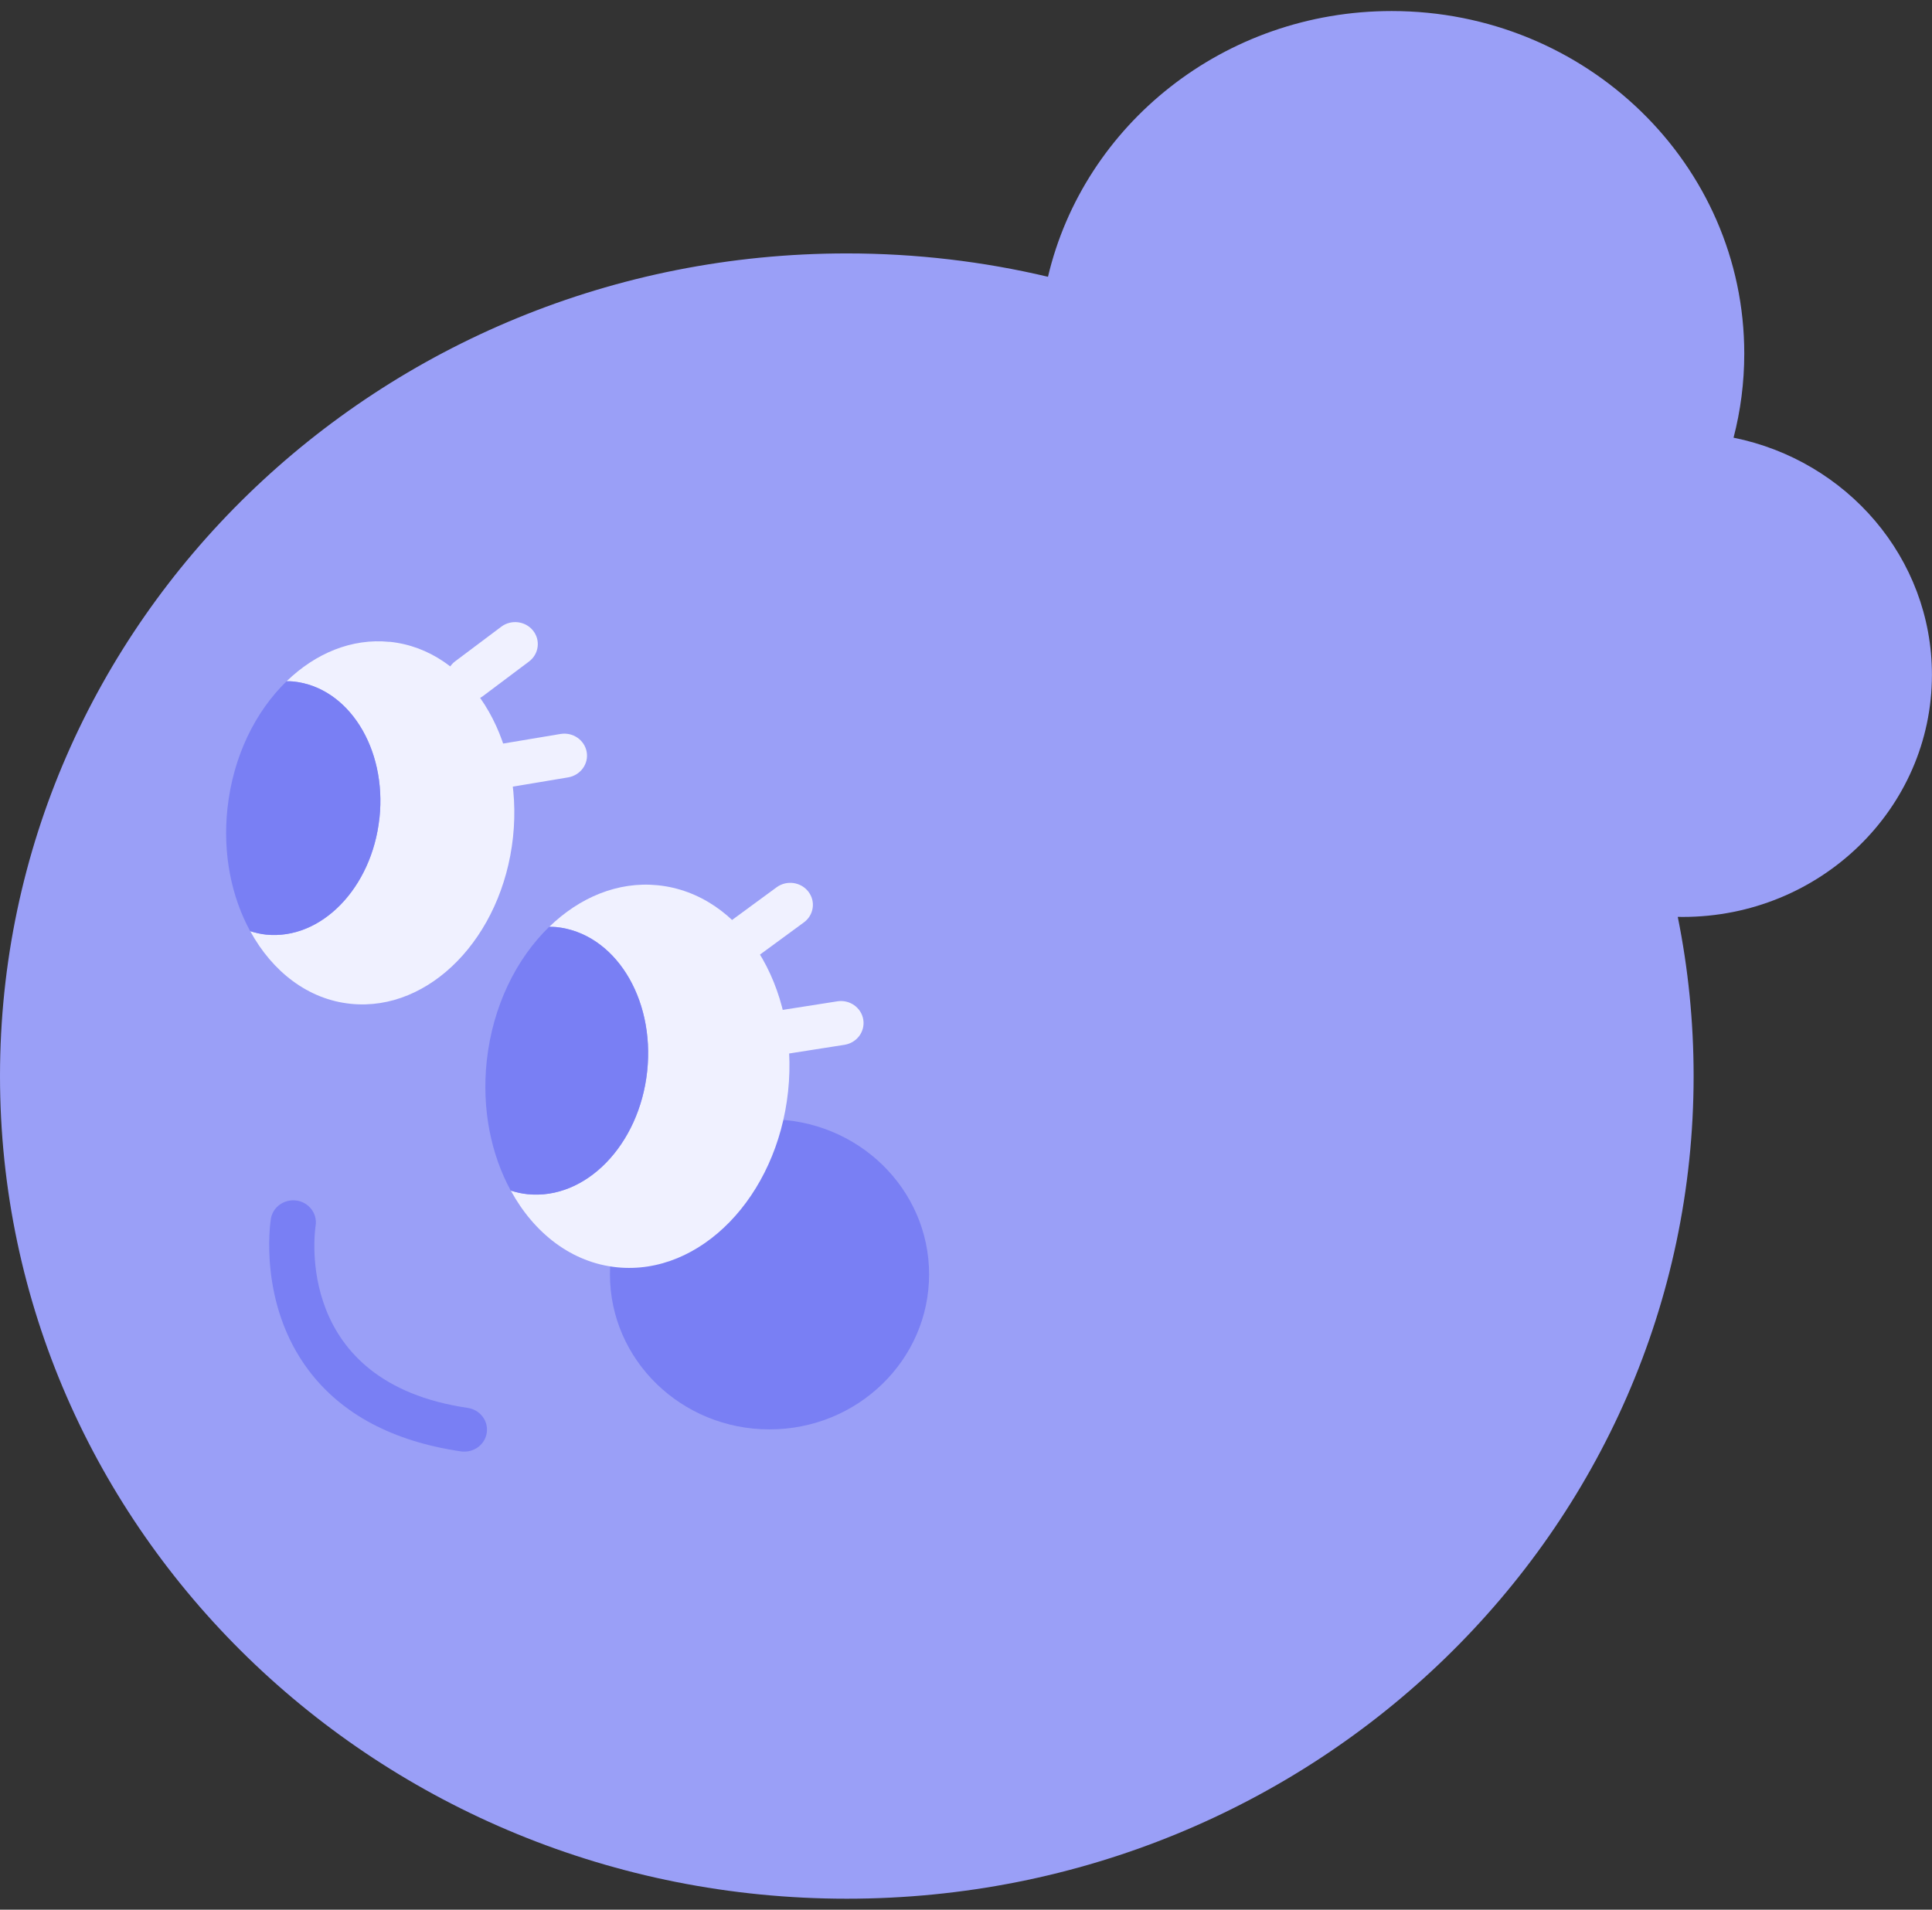 <svg width="88" height="87" viewBox="0 0 88 87" fill="none" xmlns="http://www.w3.org/2000/svg">
<rect x="0" y="0" width="88" height="87" fill="#333333" stroke="none"/>
<g clip-path="url(#clip0_418_916)">
<path fill-rule="evenodd" clip-rule="evenodd" d="M47.734 12.609C49.369 5.675 55.757 0.503 63.389 0.503C72.258 0.503 79.449 7.49 79.449 16.108C79.449 17.43 79.28 18.714 78.961 19.94C84.12 20.979 87.997 25.42 87.997 30.741C87.997 36.834 82.914 41.773 76.644 41.773C76.569 41.773 76.495 41.772 76.42 41.77C76.894 44.117 77.142 46.541 77.142 49.022C77.142 69.721 59.873 86.5 38.571 86.5C17.269 86.5 0 69.721 0 49.022C0 28.324 17.269 11.545 38.571 11.545C41.728 11.545 44.797 11.913 47.734 12.609Z" fill="#9A9FF7"/>
<path d="M35.05 65.119C39.064 65.119 42.319 61.957 42.319 58.056C42.319 54.156 39.064 50.994 35.05 50.994C31.036 50.994 27.782 54.156 27.782 58.056C27.782 61.957 31.036 65.119 35.05 65.119Z" fill="#797FF4"/>
<path d="M21.366 31.924C21.056 31.924 20.75 31.791 20.547 31.533C20.2 31.096 20.283 30.464 20.733 30.127L22.834 28.55C23.284 28.212 23.934 28.293 24.281 28.73C24.629 29.168 24.546 29.799 24.096 30.137L21.995 31.714C21.806 31.854 21.586 31.924 21.366 31.924Z" fill="#F0F1FF"/>
<path d="M23.085 35.866C22.593 35.866 22.157 35.522 22.07 35.034C21.974 34.49 22.352 33.972 22.913 33.875L25.529 33.438C26.09 33.344 26.623 33.708 26.723 34.256C26.819 34.801 26.441 35.318 25.88 35.415L23.264 35.853C23.205 35.863 23.147 35.866 23.088 35.866H23.085Z" fill="#F0F1FF"/>
<path d="M17.742 29.242C16.019 29.068 14.365 29.766 13.055 31.036C13.155 31.036 13.255 31.036 13.354 31.046C15.864 31.3 17.625 34.086 17.284 37.27C16.944 40.453 14.633 42.832 12.123 42.578C11.872 42.551 11.632 42.495 11.398 42.421C12.405 44.265 14.035 45.538 15.985 45.732C19.574 46.093 22.878 42.695 23.367 38.138C23.852 33.585 21.335 29.599 17.745 29.238L17.742 29.242Z" fill="#F0F1FF"/>
<path d="M17.284 37.27C17.625 34.086 15.864 31.3 13.354 31.046C13.255 31.036 13.155 31.036 13.055 31.036C11.632 32.412 10.614 34.463 10.36 36.832C10.136 38.913 10.549 40.871 11.395 42.421C11.628 42.495 11.869 42.551 12.12 42.578C14.63 42.832 16.941 40.453 17.281 37.27H17.284Z" fill="#797FF4"/>
<path d="M33.764 43.864C33.451 43.864 33.142 43.727 32.939 43.467C32.595 43.026 32.684 42.397 33.138 42.063L35.373 40.423C35.827 40.089 36.474 40.176 36.817 40.617C37.161 41.058 37.072 41.686 36.618 42.02L34.383 43.66C34.197 43.797 33.977 43.864 33.761 43.864H33.764Z" fill="#F0F1FF"/>
<path d="M35.532 48.043C35.033 48.043 34.596 47.693 34.514 47.202C34.424 46.654 34.806 46.142 35.37 46.052L38.138 45.618C38.702 45.528 39.231 45.902 39.321 46.45C39.41 46.998 39.028 47.509 38.464 47.599L35.697 48.033C35.642 48.043 35.587 48.047 35.532 48.047V48.043Z" fill="#F0F1FF"/>
<path d="M29.961 40.33C28.142 40.146 26.399 40.884 25.017 42.224C25.12 42.224 25.227 42.224 25.33 42.234C27.981 42.501 29.838 45.441 29.48 48.802C29.122 52.163 26.685 54.672 24.034 54.404C23.769 54.378 23.515 54.318 23.267 54.241C24.329 56.188 26.049 57.528 28.108 57.735C31.897 58.116 35.384 54.528 35.896 49.724C36.408 44.916 33.75 40.71 29.961 40.33Z" fill="#F0F1FF"/>
<path d="M29.477 48.802C29.834 45.441 27.977 42.501 25.326 42.234C25.22 42.224 25.117 42.224 25.014 42.224C23.515 43.677 22.438 45.842 22.17 48.341C21.936 50.536 22.37 52.6 23.264 54.241C23.511 54.318 23.765 54.378 24.03 54.404C26.681 54.672 29.119 52.163 29.477 48.802Z" fill="#797FF4"/>
<path d="M21.149 66.131C21.097 66.131 21.046 66.128 20.994 66.121C17.9 65.667 15.569 64.427 14.066 62.439C11.756 59.379 12.313 55.688 12.337 55.531C12.423 54.983 12.952 54.612 13.516 54.695C14.076 54.779 14.461 55.29 14.376 55.838C14.331 56.135 13.378 62.977 21.304 64.14C21.868 64.223 22.256 64.735 22.17 65.279C22.095 65.777 21.654 66.131 21.152 66.131H21.149Z" fill="#797FF4"/>
</g>
<defs>
<clipPath id="clip0_418_916">
<rect width="88" height="86" fill="white" transform="translate(0 0.5)"/>
</clipPath>
</defs>
</svg>
